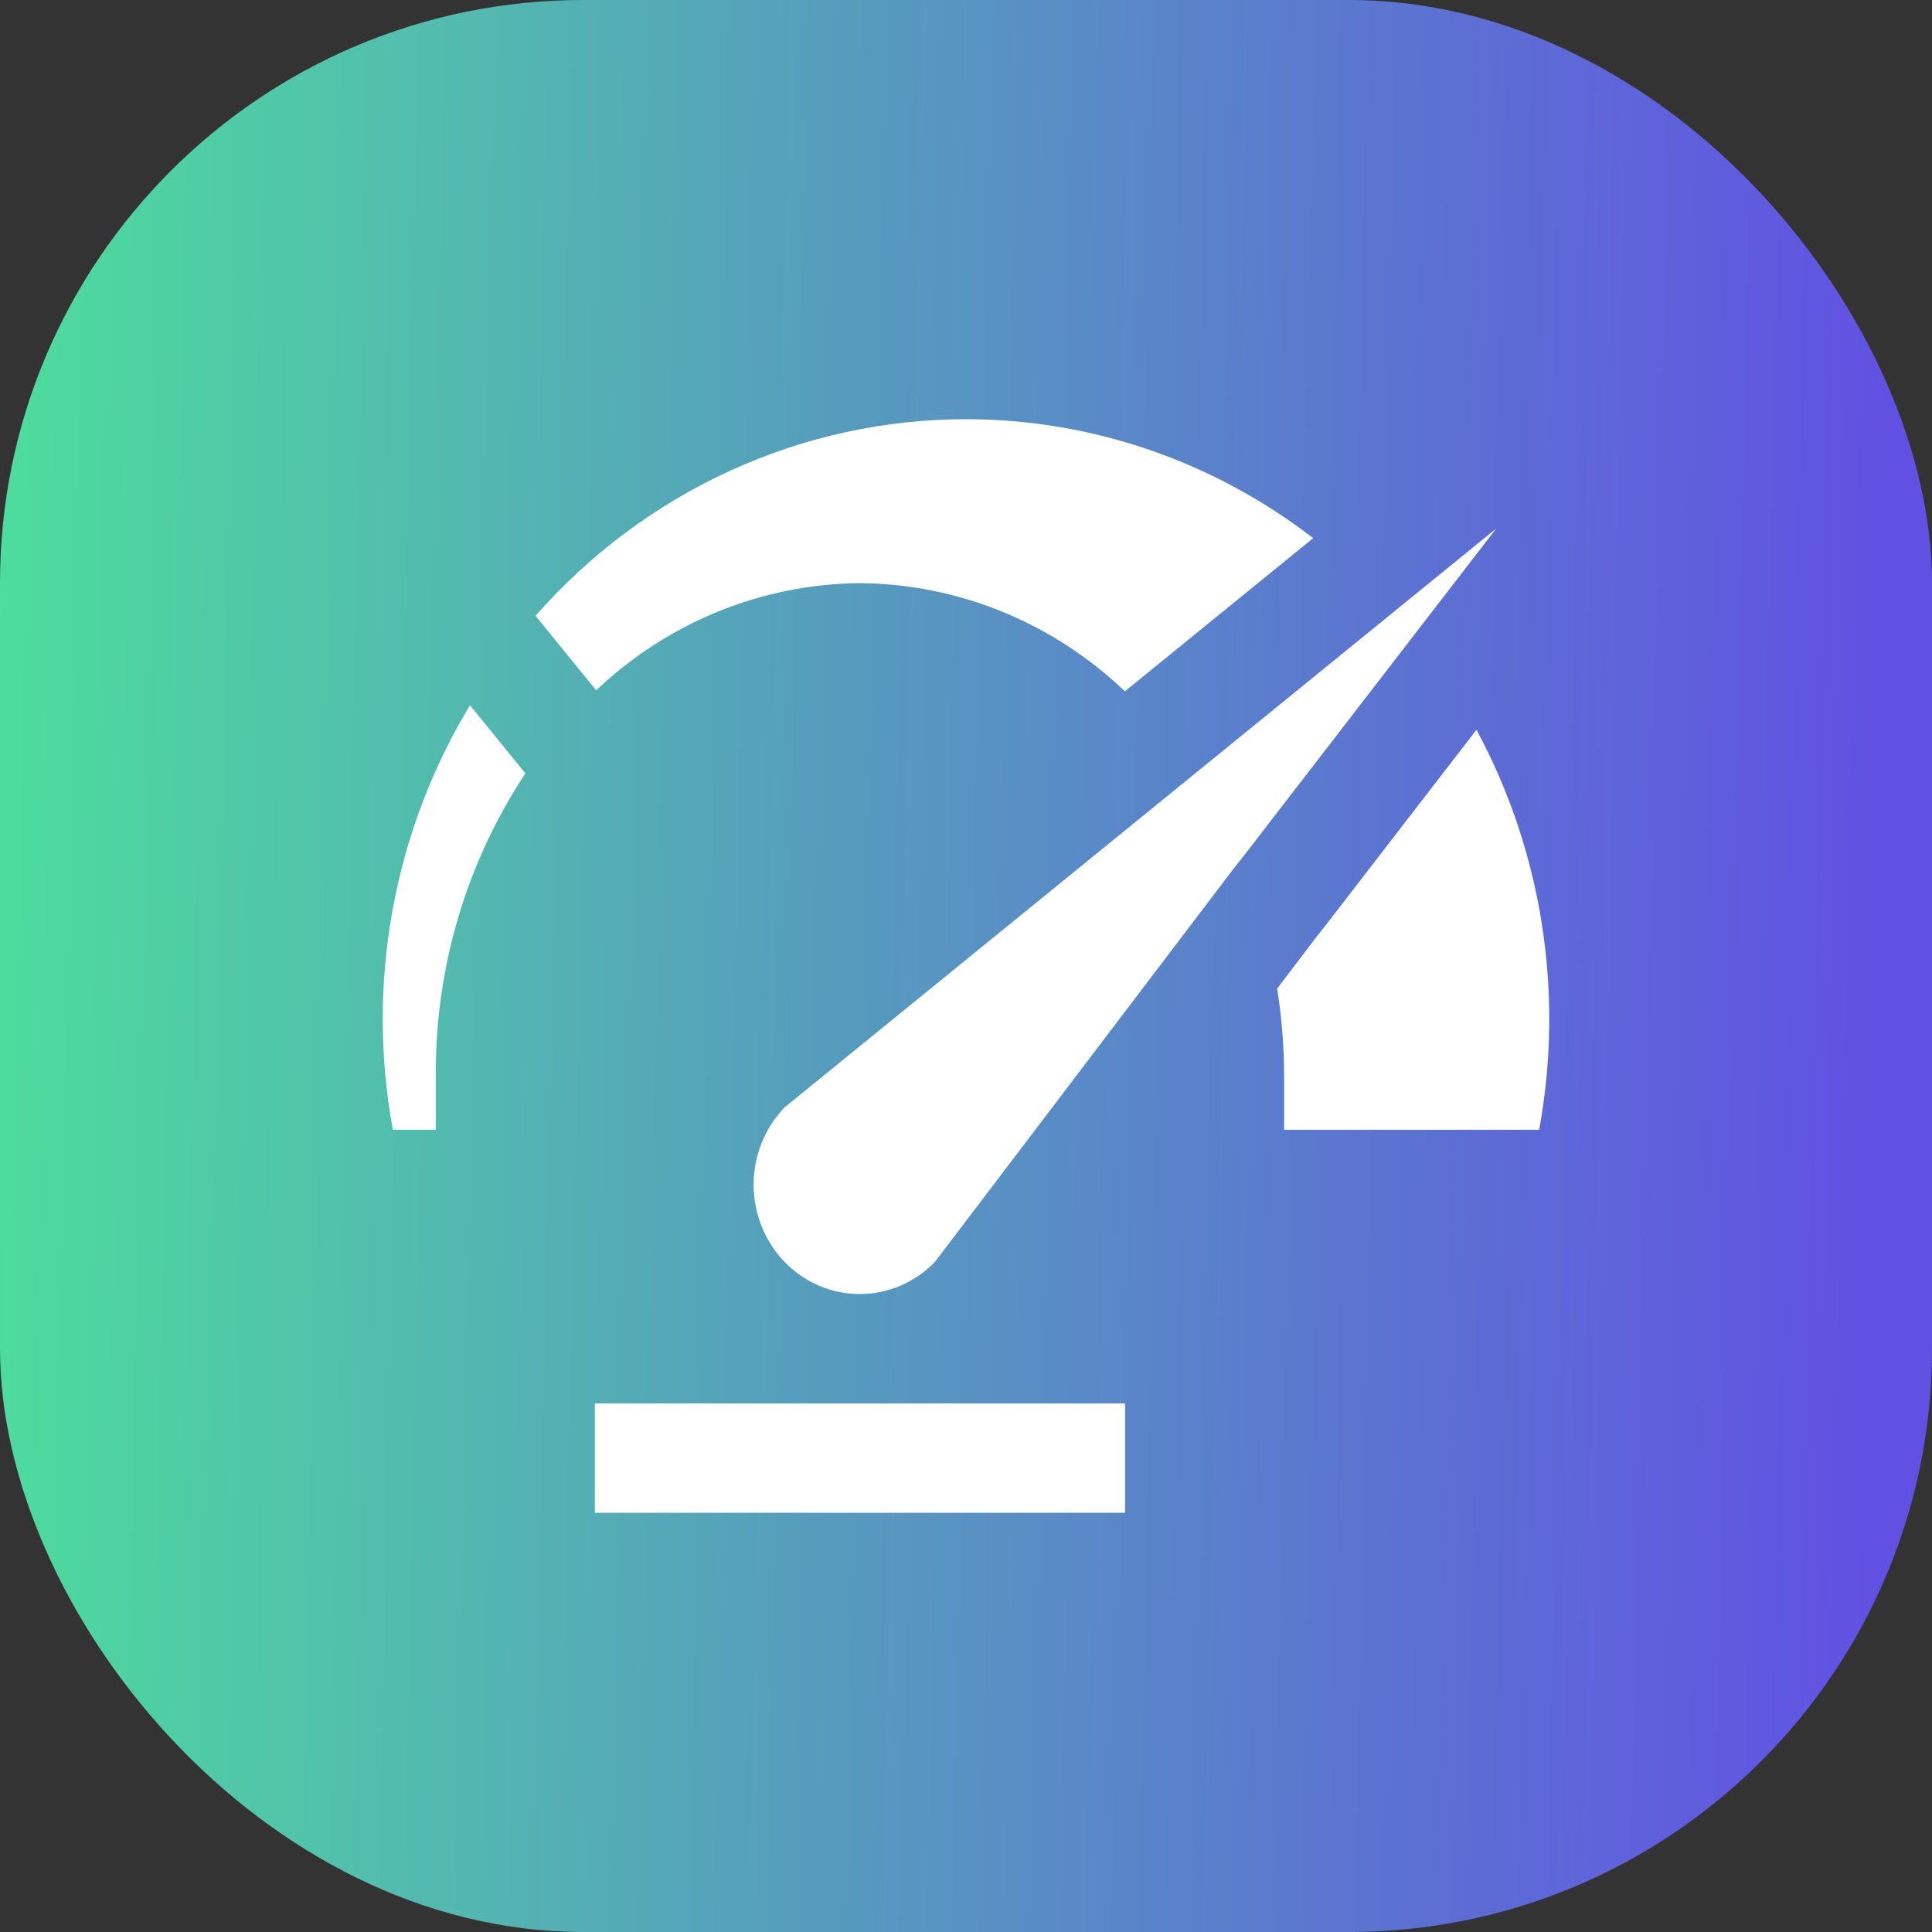 <svg width="53" height="53" viewBox="0 0 53 53" fill="none" xmlns="http://www.w3.org/2000/svg">
<rect x="0" y="0" width="53" height="53" fill="#333333" stroke="none"/>
<rect width="53" height="53" rx="16" fill="url(#paint0_linear_512_1637)"/>
<path d="M30.864 41.5H16.318V38.501H30.864V41.5ZM41.045 14.499L34.158 23.428L33.838 23.833L25.649 34.615C25.379 34.895 25.058 35.117 24.705 35.269C24.351 35.42 23.972 35.499 23.589 35.499C23.206 35.5 22.827 35.423 22.473 35.272C22.119 35.121 21.798 34.9 21.527 34.621C21.256 34.342 21.042 34.01 20.895 33.645C20.749 33.28 20.674 32.889 20.674 32.495C20.675 32.1 20.751 31.709 20.898 31.345C21.046 30.98 21.261 30.649 21.533 30.371L41.045 14.499ZM12.893 19.349C10.792 22.818 10.037 26.976 10.777 30.993H11.955V29.494C11.939 26.541 12.797 23.654 14.413 21.217L12.893 19.349ZM26.5 11.5C24.276 11.5 22.076 11.979 20.042 12.908C18.008 13.837 16.185 15.194 14.691 16.893L16.355 18.937C18.329 17.065 20.909 16.018 23.591 15.998C26.288 16.018 28.88 17.076 30.859 18.964L36.024 14.763C33.274 12.644 29.933 11.5 26.5 11.5ZM36.435 25.295L36.095 25.726L35.036 27.12C35.16 27.905 35.224 28.699 35.227 29.494V30.993H42.223C42.913 27.241 42.305 23.358 40.503 20.02L36.435 25.295Z" fill="white"/>
<defs>
<linearGradient id="paint0_linear_512_1637" x1="-1.262" y1="36.612" x2="51.316" y2="37.735" gradientUnits="userSpaceOnUse">
<stop stop-color="#4DDF9C"/>
<stop offset="1" stop-color="#6453EE" stop-opacity="0.94"/>
</linearGradient>
</defs>
</svg>
